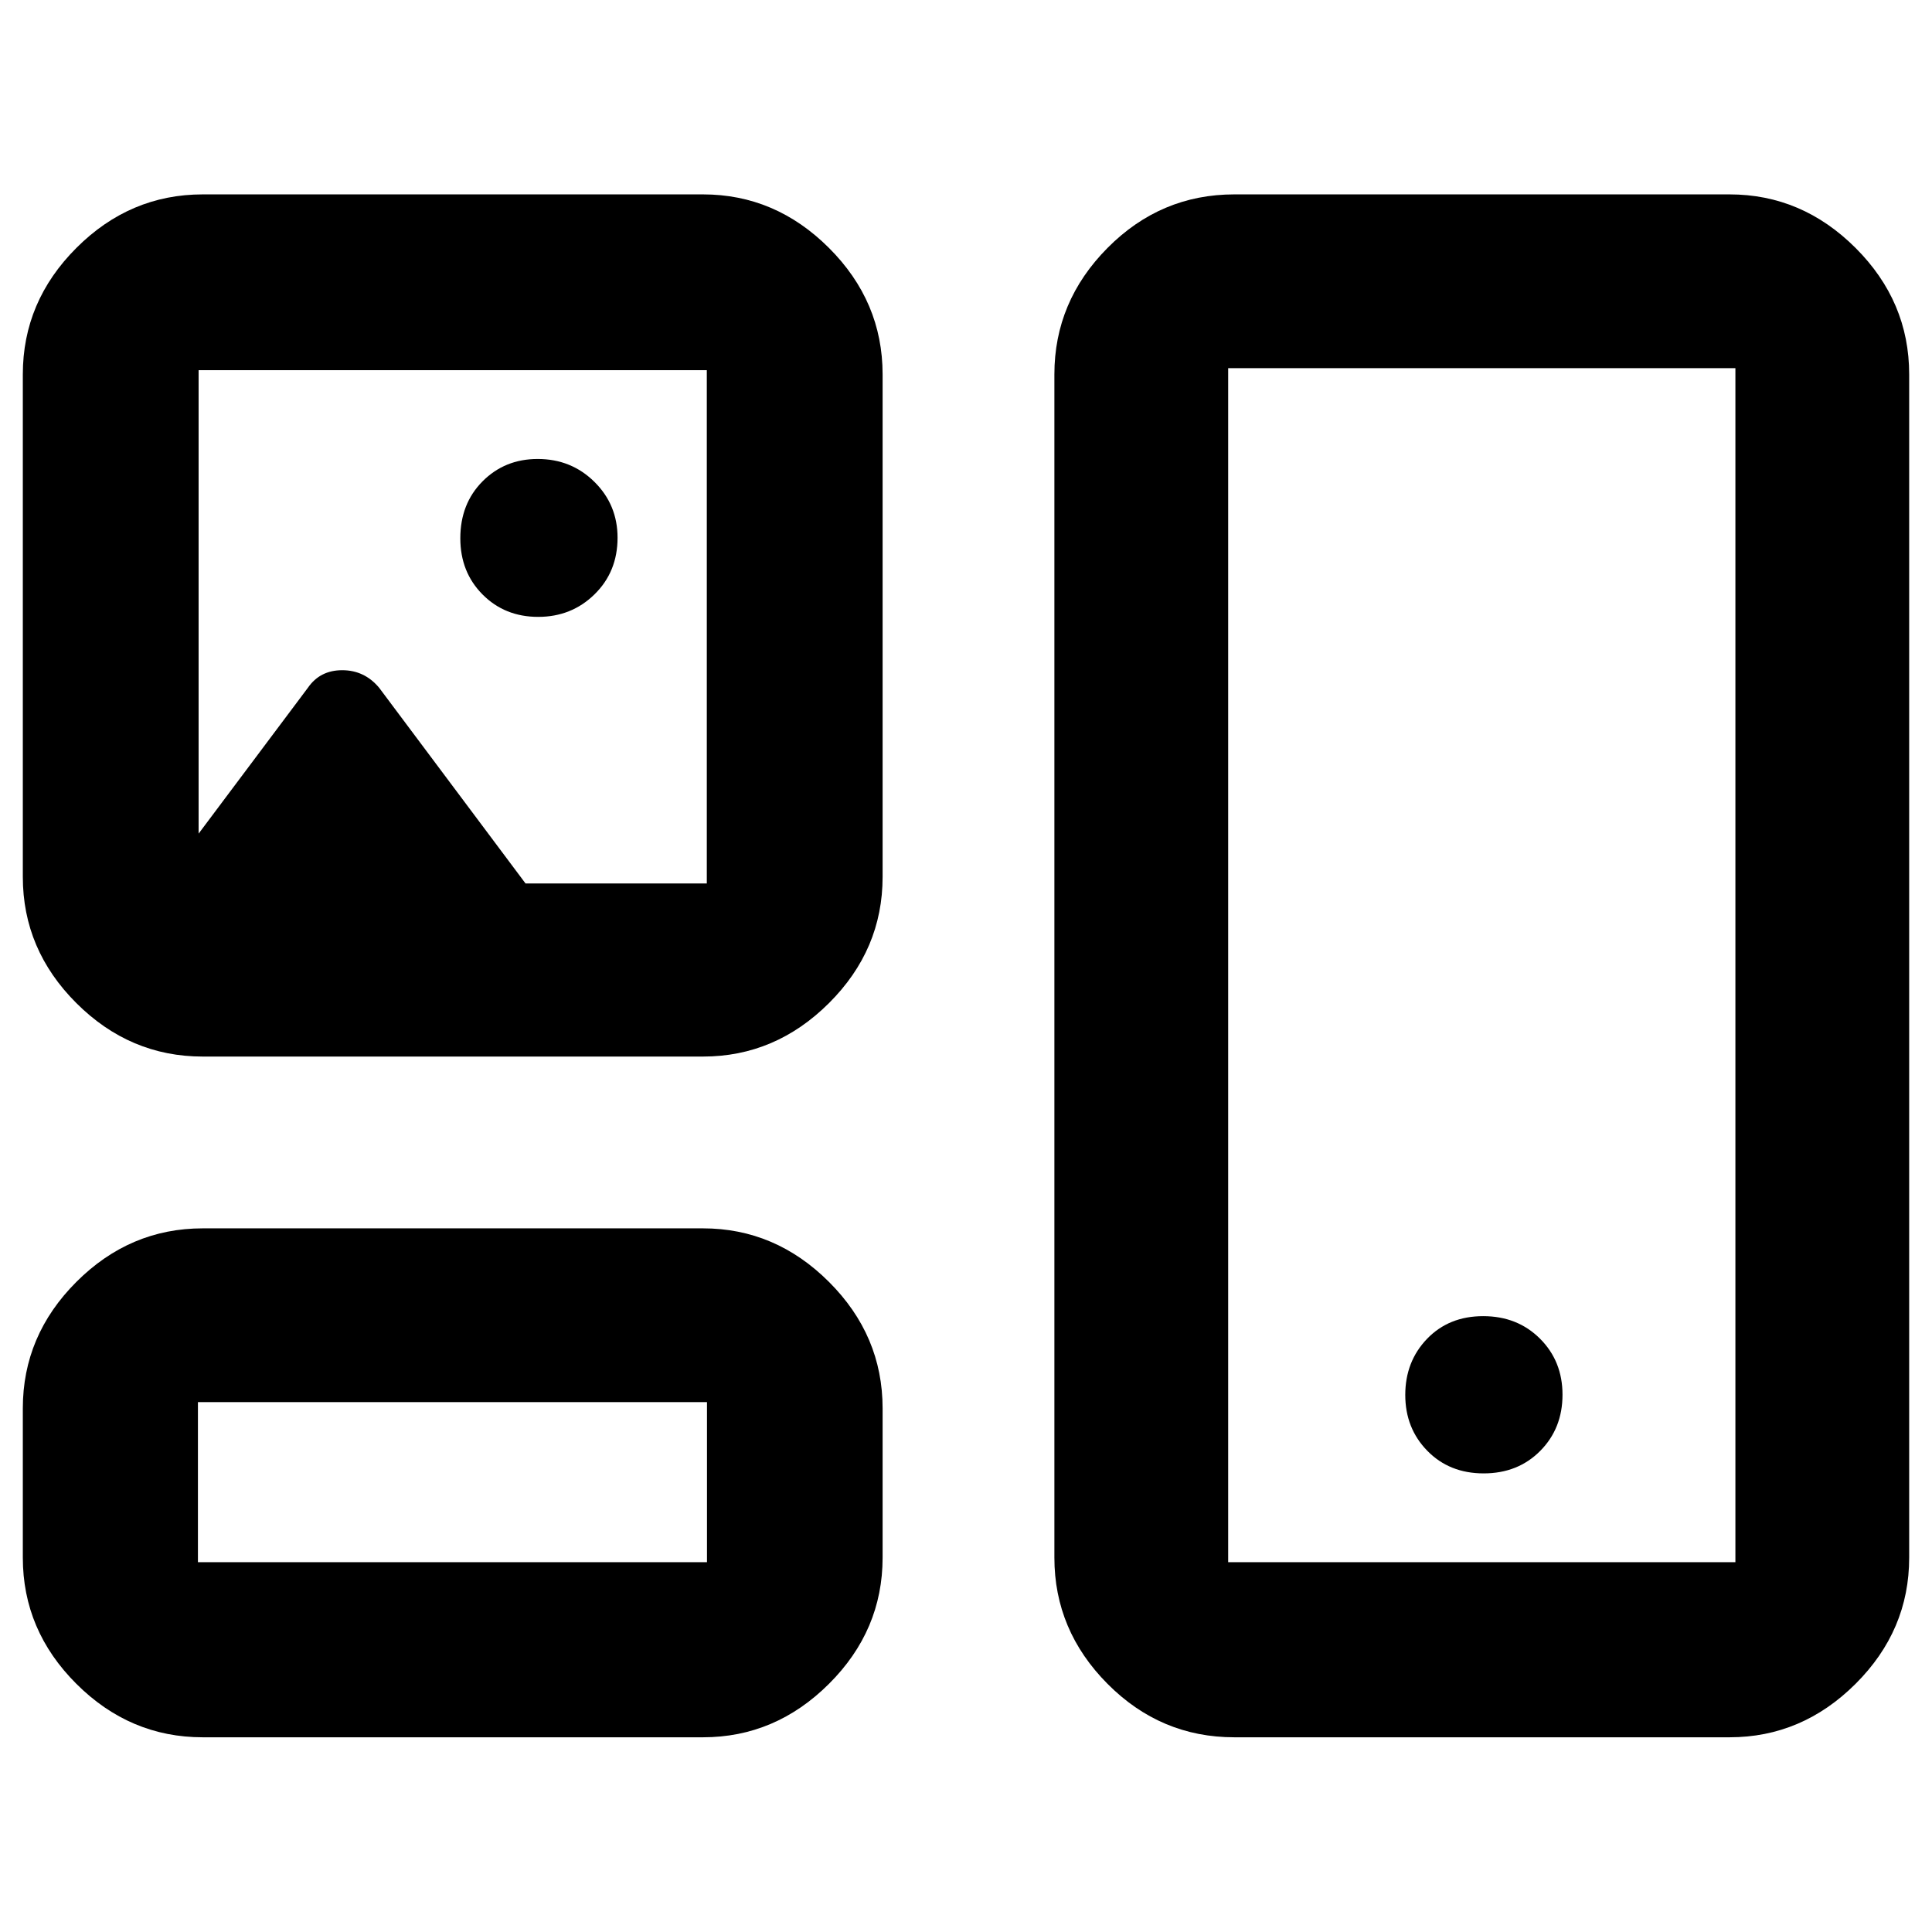 <svg xmlns="http://www.w3.org/2000/svg" height="40" viewBox="0 -960 960 960" width="40"><path d="M100.76-96.75q-36.21 0-62.81-26.56-26.61-26.56-26.61-62.7v-74.21q0-36.2 26.61-62.81 26.6-26.61 62.81-26.61H349.3q35.97 0 62.61 26.61 26.65 26.61 26.65 62.81v74.21q0 36.14-26.65 62.7-26.64 26.56-62.61 26.56H100.76Zm512.58 0q-36.63 0-63.02-26.56-26.4-26.56-26.4-62.7v-587.98q0-36.2 26.4-62.81 26.39-26.61 63.02-26.61H859.4q35.97 0 62.62 26.61 26.64 26.61 26.64 62.81v587.98q0 36.14-26.64 62.7-26.65 26.56-62.62 26.56H613.34ZM98.35-183.77H351.3v-79.52H98.35v79.52Zm511.92 0h252.04v-593.29H610.27v593.29Zm126.95-44.11q17.02 0 28.1-11.17 11.08-11.16 11.08-27.94 0-16.68-11.2-27.85-11.2-11.17-28.22-11.17t-27.87 11.25q-10.84 11.26-10.84 27.9 0 16.55 10.96 27.76 10.97 11.22 27.99 11.22ZM100.76-435q-36.21 0-62.81-26.56-26.61-26.56-26.61-62.7v-249.73q0-36.2 26.61-62.81 26.6-26.61 62.81-26.61H349.3q35.97 0 62.61 26.61 26.65 26.61 26.65 62.81v249.73q0 36.14-26.65 62.7Q385.27-435 349.3-435H100.76Zm166.66-218.48q16.59 0 28.01-11.21 11.43-11.21 11.43-28.11 0-16.4-11.5-27.77-11.5-11.37-28.2-11.37-16.33 0-27.38 11.11t-11.05 28.29q0 16.81 11.05 27.93 11.05 11.13 27.64 11.13Zm83.79 132.47v-255.05H98.69v230.28l54.3-72.47q6.01-8.73 17.06-8.73 11.06 0 18.35 8.73l72.74 97.24h90.07ZM224.96-223.53ZM736.54-480ZM224.96-648.79Z"/></svg>